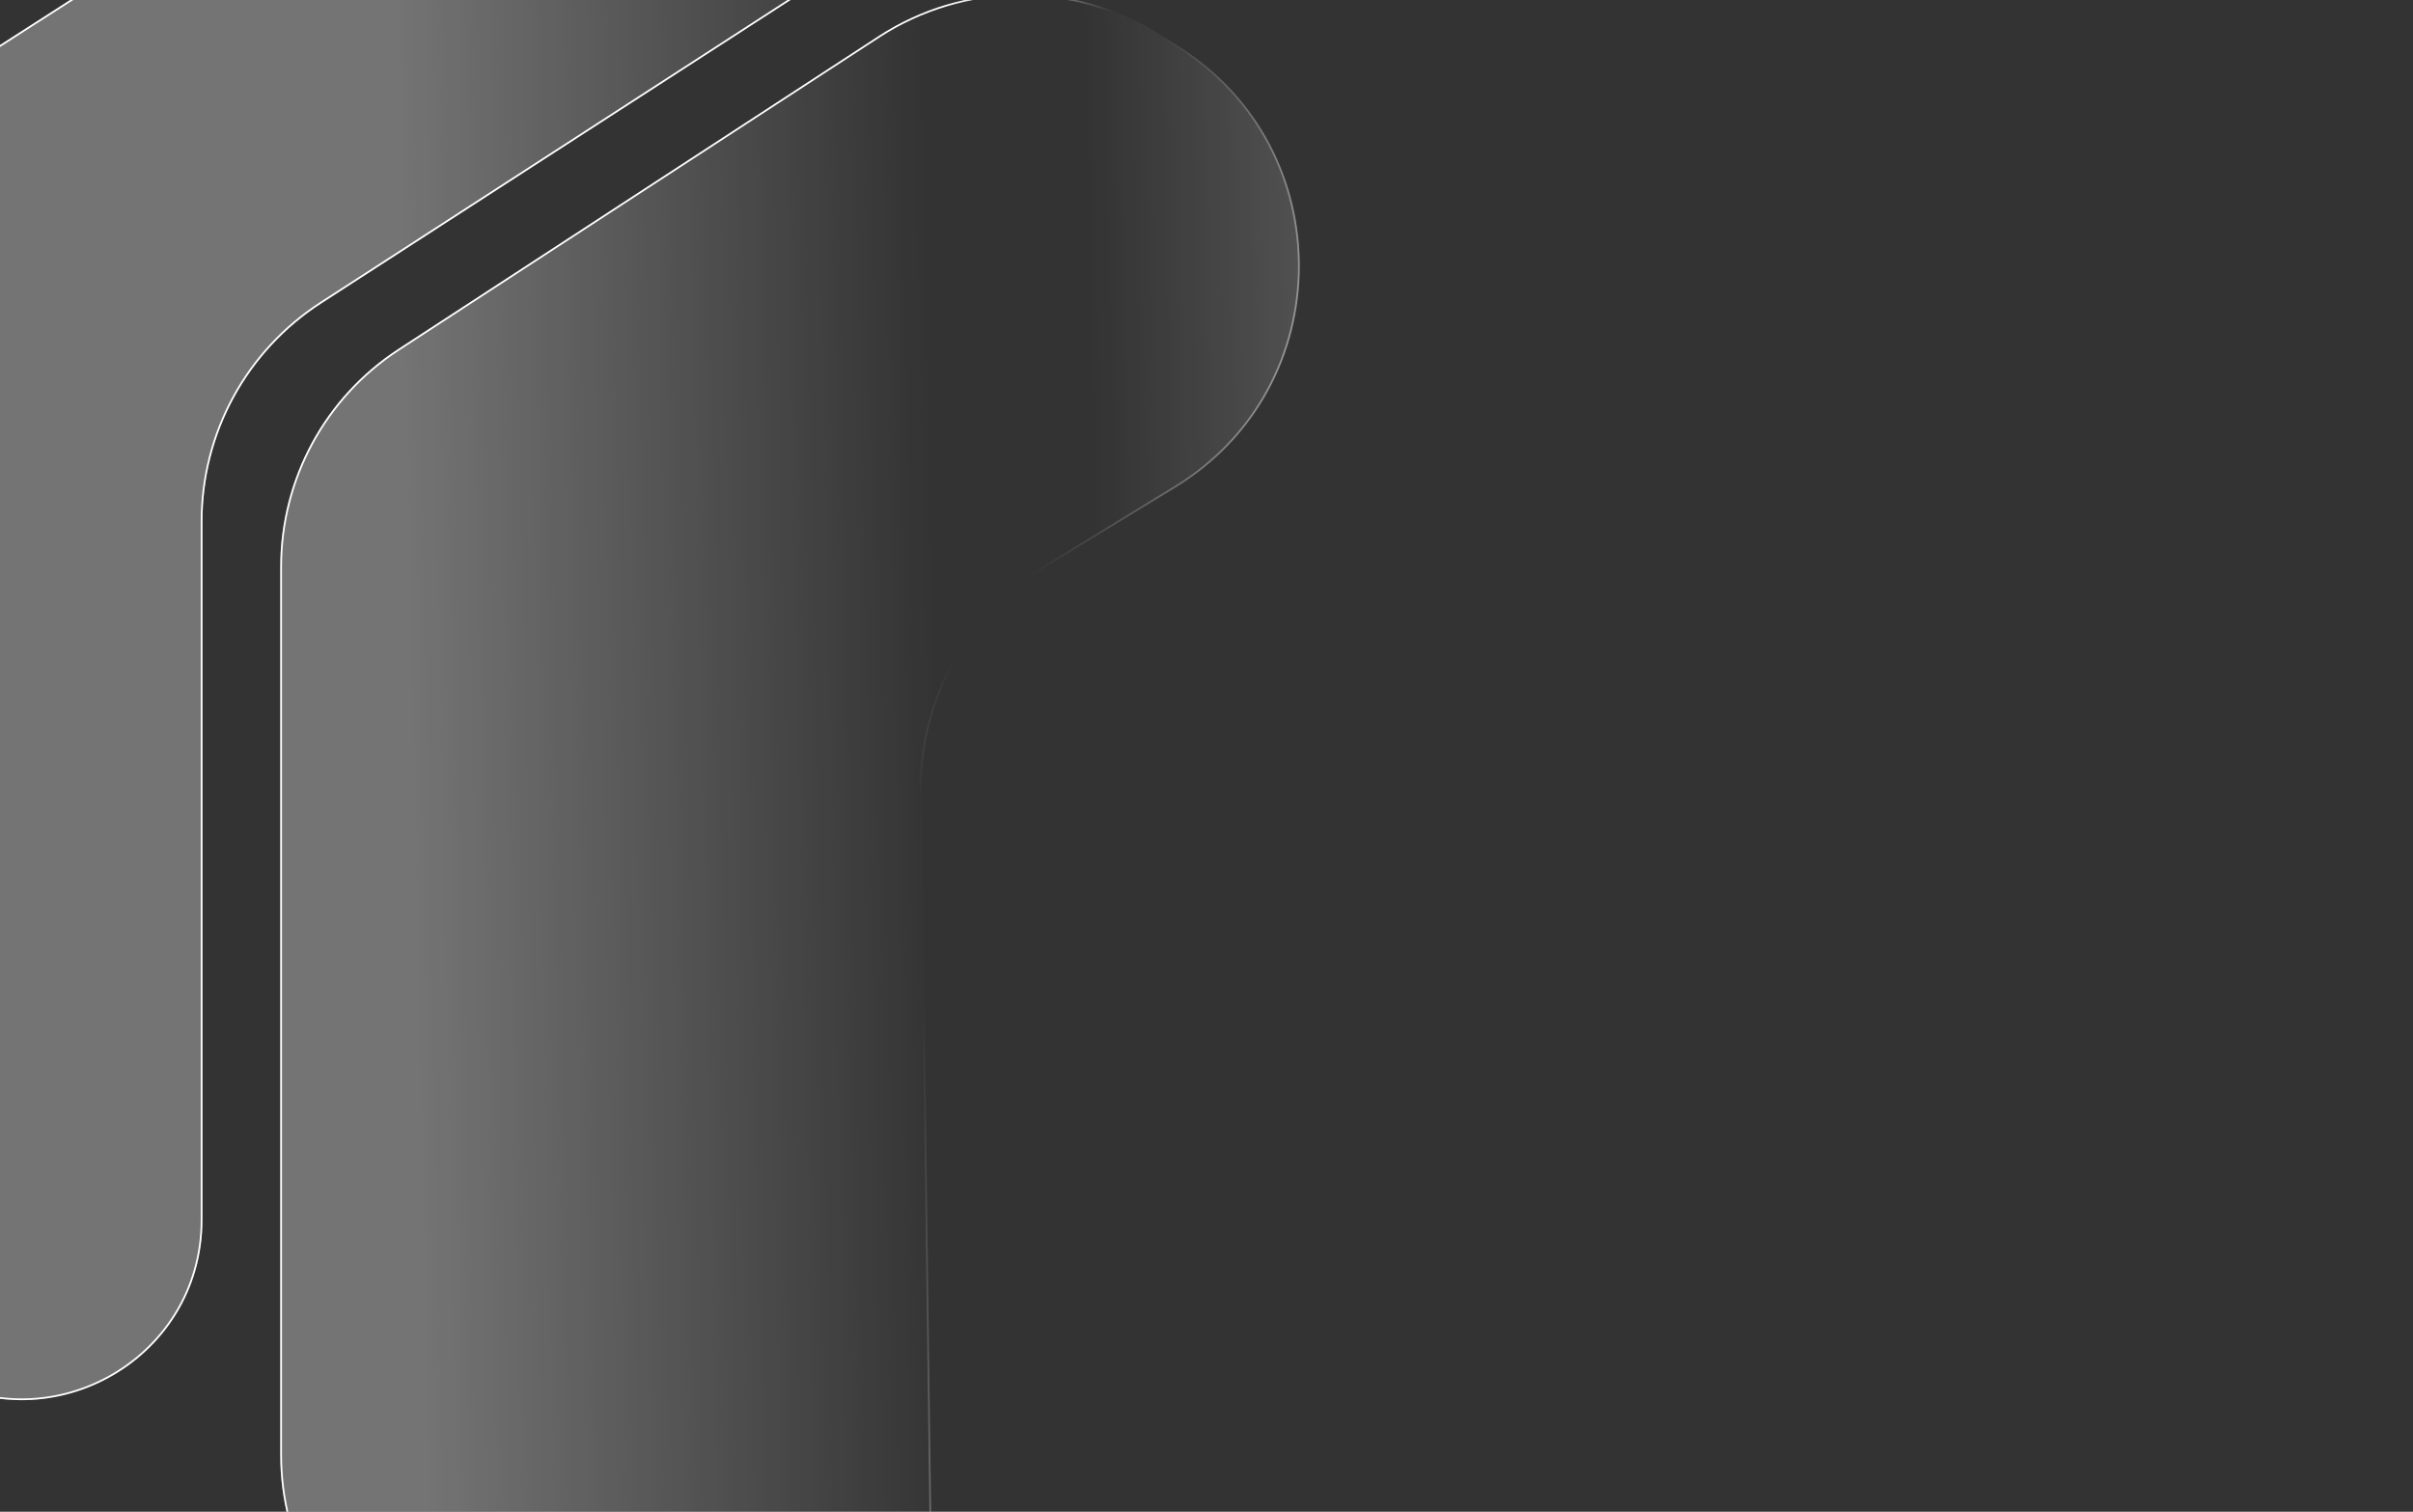 <svg width="1393" height="873" viewBox="0 0 1393 873" fill="none" xmlns="http://www.w3.org/2000/svg">
<rect x="0" y="0" width="1393" height="873" fill="#333333" stroke="none"/>
<g style="mix-blend-mode:overlay">
<path d="M672.169 1251.19L230.645 965.828C188.03 938.286 162.295 891.009 162.295 840.269V327.223C162.295 276.687 187.825 229.572 230.162 201.978L507.458 21.242C556.349 -10.623 619.313 -11.127 668.707 19.951L679.953 27.027C773.858 86.112 772.954 223.298 678.277 281.139L603.597 326.764C558.25 354.468 530.874 404.033 531.572 457.169L539.741 1079.26C540.359 1126.25 562.889 1170.25 600.652 1198.22L672.169 1251.19ZM116.37 704.37C116.37 786.359 25.579 835.797 -43.291 791.31C-72.806 772.245 -90.633 739.507 -90.633 704.37V166.439C-90.633 115.534 -64.731 68.128 -21.892 40.629L415.137 -239.909C489.473 -287.626 587.165 -234.249 587.165 -145.916C587.165 -108.016 567.946 -72.702 536.119 -52.123L185.152 174.812C142.267 202.542 116.37 250.126 116.37 301.194V704.37Z" stroke="url(#paint0_linear_74_1659)"/>
</g>
<g style="mix-blend-mode:overlay" opacity="0.32">
<path d="M685.072 1260.12L230.373 966.248C187.616 938.613 161.795 891.179 161.795 840.269V327.223C161.795 276.518 187.411 229.246 229.889 201.559L507.185 20.824C556.24 -11.149 619.414 -11.655 668.973 19.528L680.219 26.604C774.439 85.887 773.531 223.531 678.538 281.566L603.858 327.191C558.661 354.803 531.376 404.203 532.072 457.163L540.241 1079.25C540.856 1126.08 563.312 1169.94 600.95 1197.82L685.072 1260.12ZM116.87 704.37C116.87 786.755 25.64 836.432 -43.562 791.73C-73.22 772.573 -91.133 739.677 -91.133 704.37V166.439C-91.133 115.364 -65.144 67.799 -22.163 40.208L414.867 -240.329C489.536 -288.26 587.665 -234.645 587.665 -145.916C587.665 -107.847 568.36 -72.375 536.391 -51.704L185.423 175.232C142.681 202.869 116.87 250.295 116.87 301.194V704.37Z" fill="url(#paint1_linear_74_1659)"/>
</g>
<defs>
<linearGradient id="paint0_linear_74_1659" x1="450.333" y1="390.319" x2="848.774" y2="488.304" gradientUnits="userSpaceOnUse">
<stop stop-color="white"/>
<stop offset="0.232" stop-color="white" stop-opacity="0"/>
<stop offset="0.307" stop-color="white" stop-opacity="0"/>
<stop offset="1" stop-color="white"/>
</linearGradient>
<linearGradient id="paint1_linear_74_1659" x1="239.222" y1="508.535" x2="1322.48" y2="486.191" gradientUnits="userSpaceOnUse">
<stop stop-color="white"/>
<stop offset="0.28" stop-color="white" stop-opacity="0"/>
<stop offset="0.366" stop-color="white" stop-opacity="0"/>
<stop offset="0.612" stop-color="white"/>
<stop offset="1" stop-color="white" stop-opacity="0"/>
</linearGradient>
</defs>
</svg>
